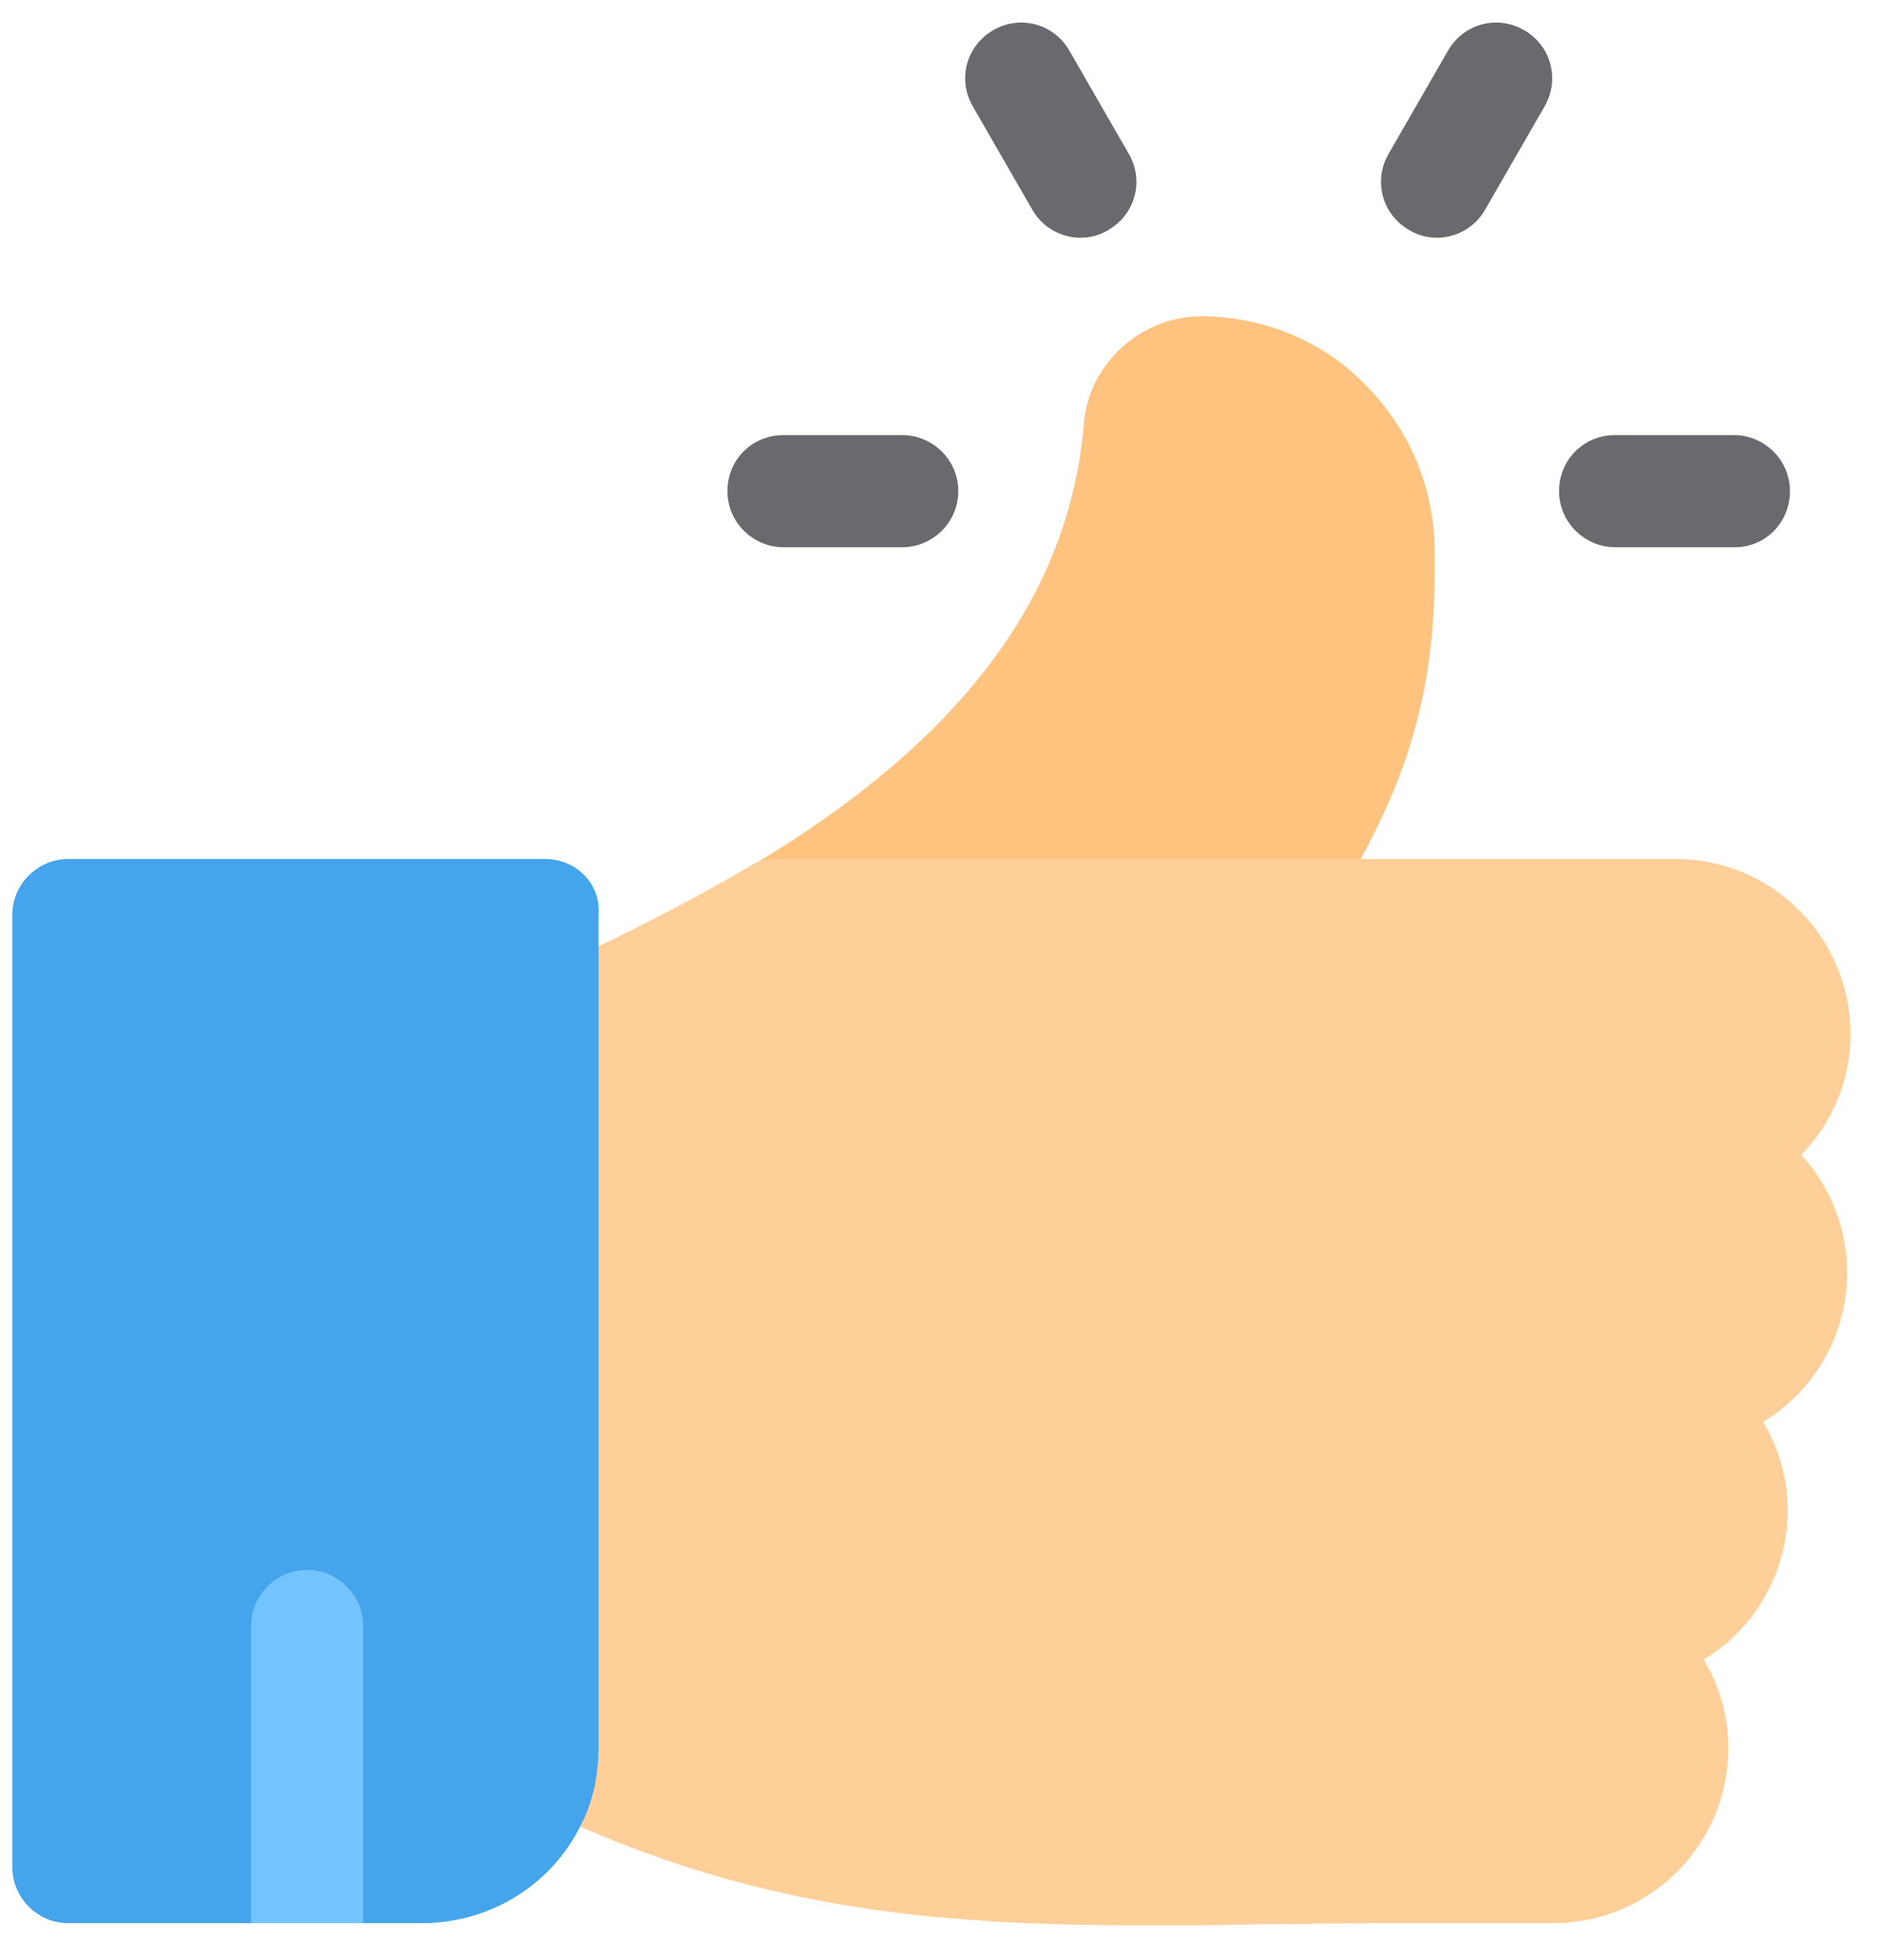 <?xml version="1.0" encoding="utf-8"?>
<!-- Generator: Adobe Illustrator 22.0.1, SVG Export Plug-In . SVG Version: 6.00 Build 0)  -->
<svg version="1.1" id="Layer_1" xmlns="http://www.w3.org/2000/svg" xmlns:xlink="http://www.w3.org/1999/xlink" x="0px" y="0px"
	 viewBox="0 0 168 174.8" style="enable-background:new 0 0 168 174.8;" xml:space="preserve">
<style type="text/css">
	.st0{fill:#FFC380;}
	.st1{fill:#FFCF99;}
	.st2{fill:#696A6D;}
	.st3{fill:#44A4EC;}
	.st4{fill:#73C3FF;}
</style>
<g>
	<path class="st0" d="M112.4,86.6h-43c-2.2,0-4.2-1.5-4.8-3.7c-0.6-2.2,0.3-4.5,2.3-5.6c18.7-11.1,28.5-24,29.8-39.5
		c0.4-5.4,5.2-9.7,10.7-9.6c5.6,0.1,10.8,2.3,14.6,6.3c3.9,4,6,9.2,6,14.8l0,0V51c0,13.6-4,22.2-11.4,33.5
		C115.6,85.7,114,86.6,112.4,86.6z"/>
	<path class="st1" d="M165.1,92.2c0-8.6-7-15.6-15.6-15.6H69.3c-0.9,0-1.8,0.2-2.5,0.7c-5.6,3.3-11.3,6.1-15.9,8.3
		c-1.6,0.8-3.1,1.5-4.5,2.2c-1.7,0.8-2.8,2.6-2.8,4.5v63.6c0,1.9,1.1,3.6,2.8,4.5c20.1,10,36.8,11.3,56.3,11.3c3,0,6.1,0,9.3-0.1
		c3.5,0,7.1-0.1,10.9-0.1h15.7c8.6,0,15.6-7,15.6-15.6c0-2.9-0.8-5.6-2.2-7.9c4.5-2.7,7.5-7.7,7.5-13.3c0-2.9-0.8-5.6-2.2-7.9
		c4.5-2.7,7.5-7.7,7.5-13.3c0-4-1.5-7.7-4.1-10.5C163.6,100,165.1,96.2,165.1,92.2z"/>
	<g>
		<path class="st2" d="M154.8,48.8h-10.7c-2.7,0-5-2.2-5-5s2.2-5,5-5h10.6c2.7,0,5,2.2,5,5S157.5,48.8,154.8,48.8z"/>
		<path class="st2" d="M80.5,48.8H69.9c-2.7,0-5-2.2-5-5s2.2-5,5-5h10.6c2.7,0,5,2.2,5,5S83.2,48.8,80.5,48.8z"/>
		<path class="st2" d="M96.4,21.2c-1.7,0-3.4-0.9-4.3-2.5l-5.3-9.2c-1.4-2.4-0.6-5.4,1.8-6.8C91,1.3,94,2.1,95.4,4.5l5.3,9.2
			c1.4,2.4,0.6,5.4-1.8,6.8C98.1,21,97.2,21.2,96.4,21.2z"/>
		<path class="st2" d="M128.2,21.2c-0.8,0-1.7-0.2-2.5-0.7c-2.4-1.4-3.2-4.4-1.8-6.8l5.3-9.2c1.4-2.4,4.4-3.2,6.8-1.8
			s3.2,4.4,1.8,6.8l-5.3,9.2C131.6,20.3,129.9,21.2,128.2,21.2z"/>
	</g>
	<path class="st3" d="M48.6,76.6H6.1c-2.7,0-5,2.2-5,5v84.9c0,2.7,2.2,5,5,5h31.8c6.1-0.1,11.4-3.6,13.9-8.7c1.1-2.1,1.6-4.5,1.6-7
		V81.5C53.6,78.8,51.4,76.6,48.6,76.6z"/>
	<path class="st4" d="M32.4,145v26.5h-10V145c0-2.7,2.2-5,5-5C30.1,140,32.4,142.2,32.4,145z"/>
</g>
</svg>
